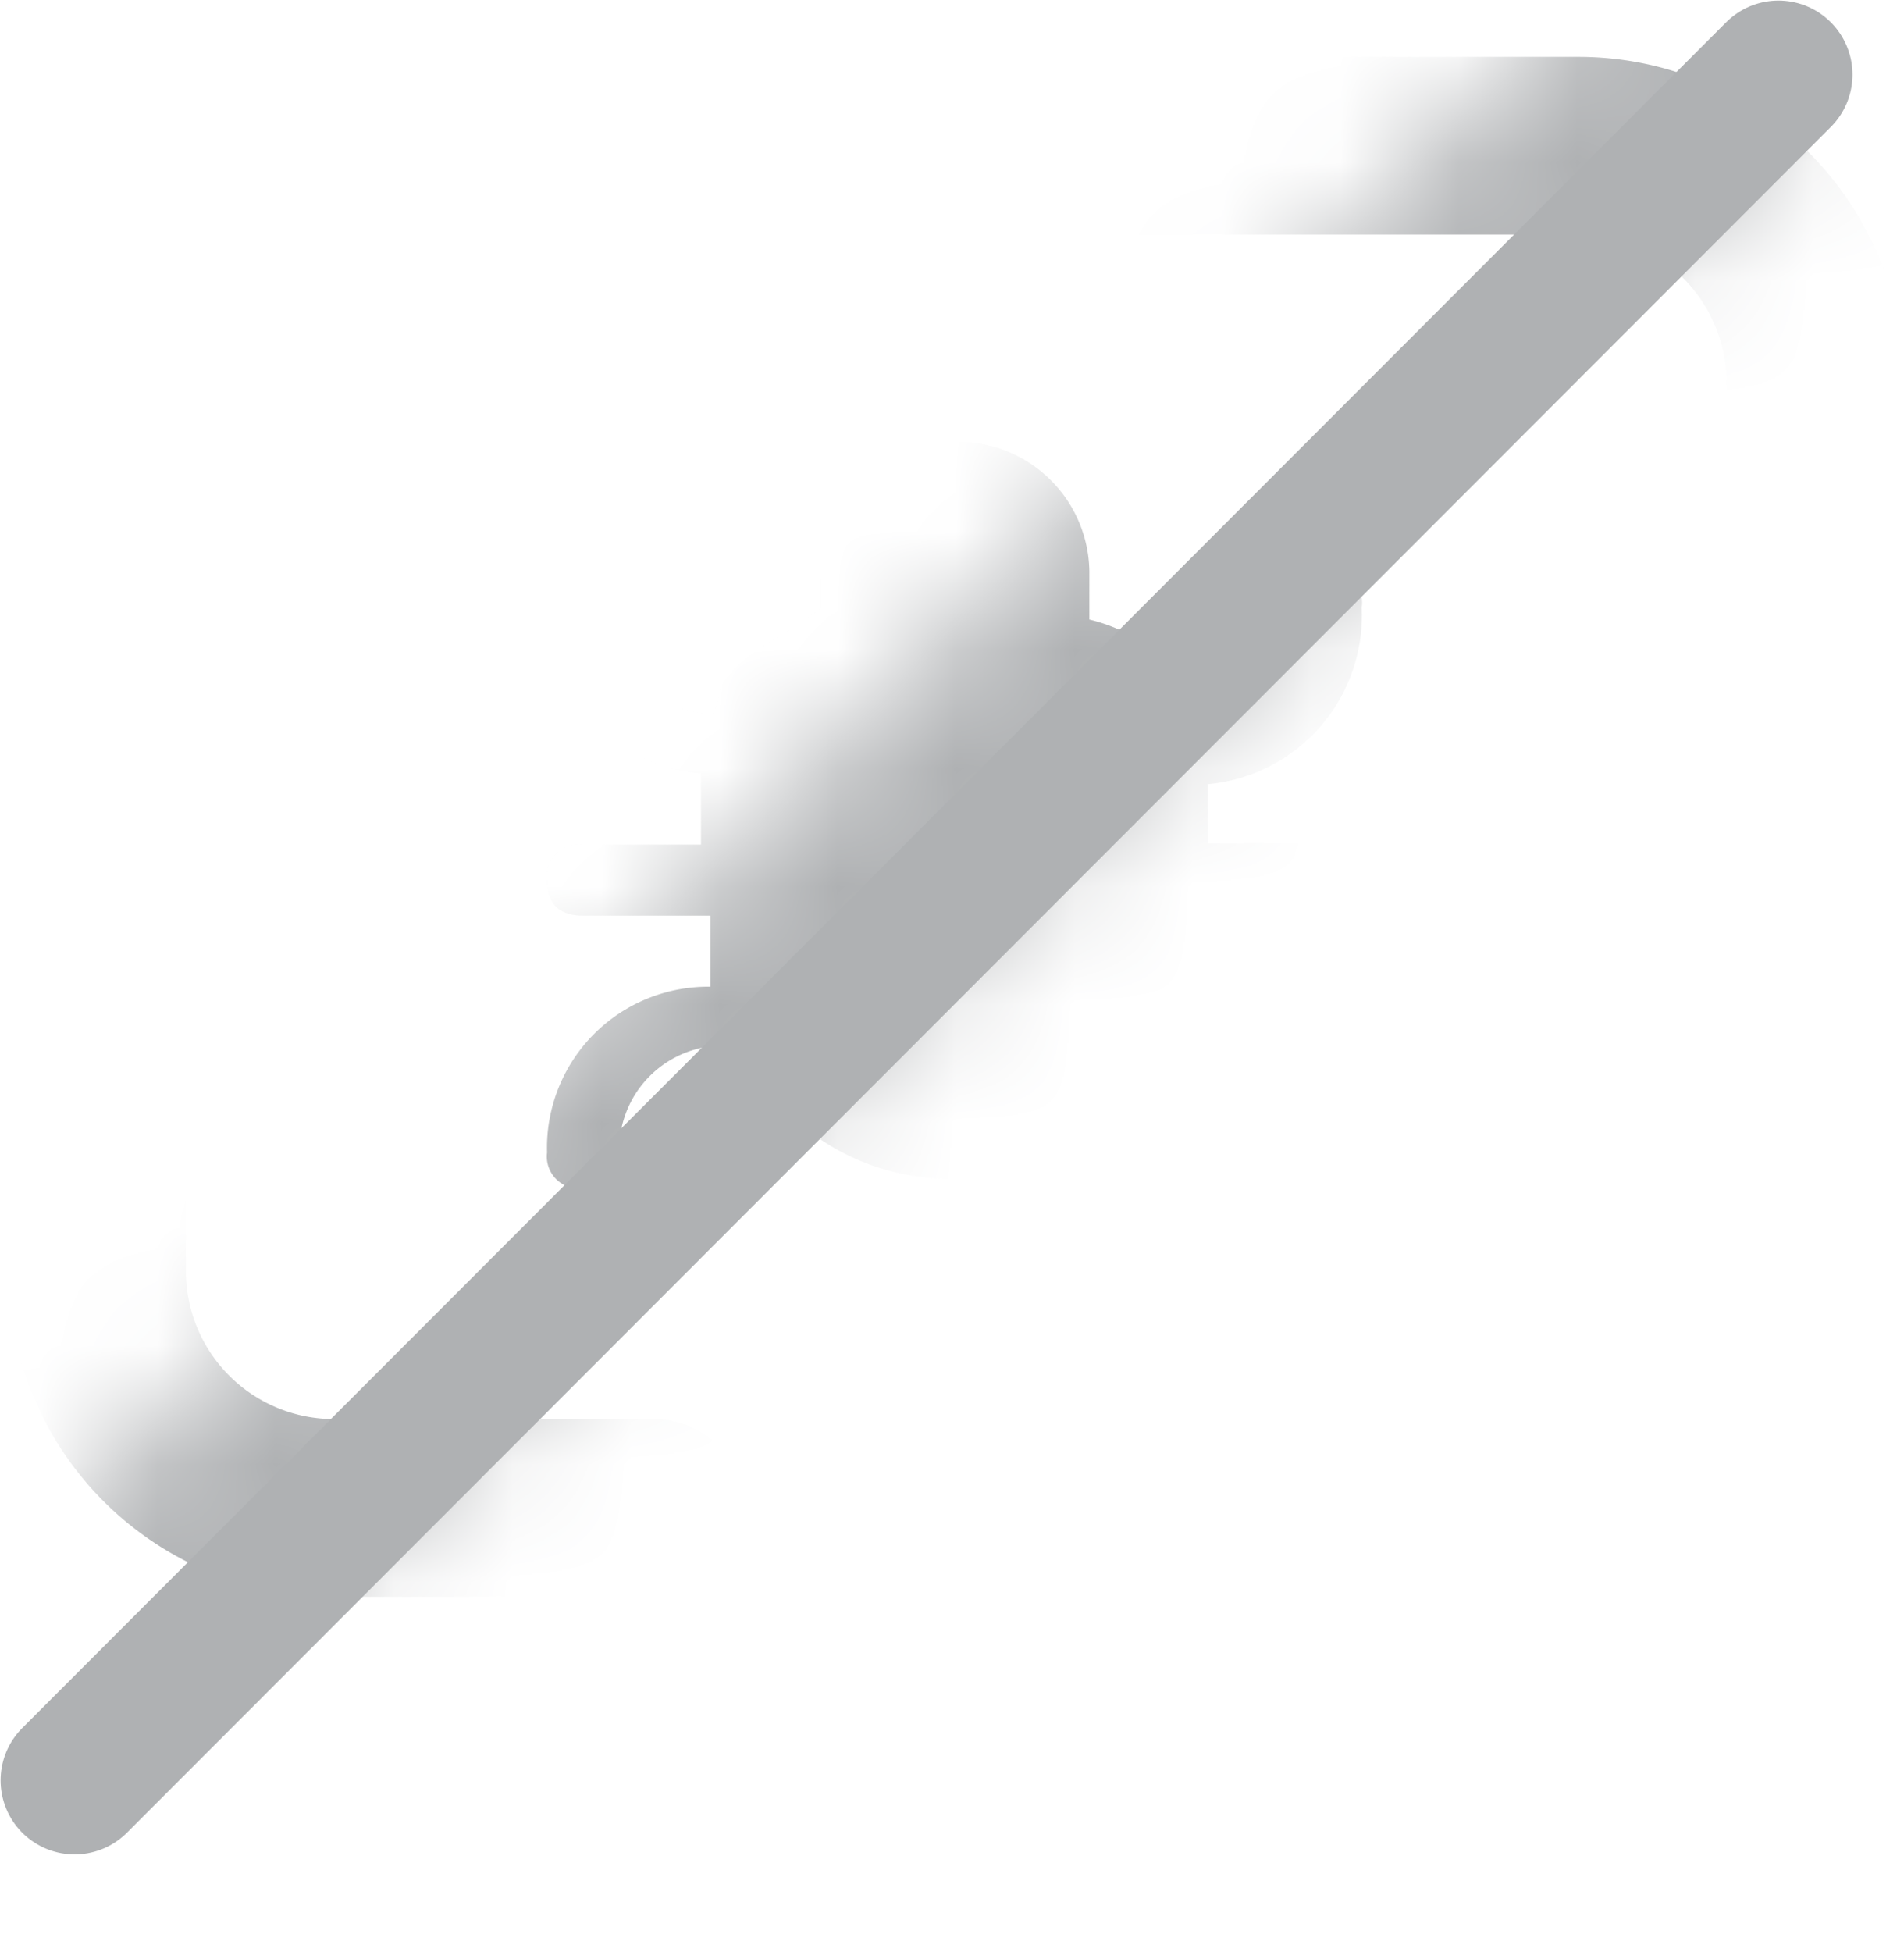 <svg xmlns="http://www.w3.org/2000/svg" xmlns:xlink="http://www.w3.org/1999/xlink" viewBox="0 0 16.08 16.48"><defs><style>.cls-1,.cls-2,.cls-5{fill:none;}.cls-1,.cls-2{stroke:#000;stroke-width:2px;}.cls-1,.cls-2,.cls-8{stroke-miterlimit:10;}.cls-1{filter:url(#luminosity-noclip);}.cls-2{filter:url(#luminosity-noclip-2);}.cls-3{isolation:isolate;}.cls-4{mask:url(#mask);}.cls-5,.cls-8{stroke:#afb1b3;stroke-linecap:round;}.cls-5{stroke-linejoin:round;stroke-width:1.5px;}.cls-6{mask:url(#mask-2);}.cls-7,.cls-8{fill:#afb1b3;}.cls-7{mix-blend-mode:multiply;}.cls-8{stroke-width:1.25px;}</style><filter id="luminosity-noclip" x="-1.18" y="-1.14" width="17.26" height="17.62" filterUnits="userSpaceOnUse" color-interpolation-filters="sRGB"><feFlood flood-color="#fff" result="bg"/><feBlend in="SourceGraphic" in2="bg"/></filter><mask id="mask" x="-1.18" y="-1.14" width="17.26" height="17.62" maskUnits="userSpaceOnUse"><line class="cls-1" x1="-0.48" y1="15.25" x2="15.21" y2="-0.44"/></mask><filter id="luminosity-noclip-2" x="0.57" y="-0.02" width="14.23" height="14.23" filterUnits="userSpaceOnUse" color-interpolation-filters="sRGB"><feFlood flood-color="#fff" result="bg"/><feBlend in="SourceGraphic" in2="bg"/></filter><mask id="mask-2" x="0.57" y="-0.02" width="14.23" height="14.23" maskUnits="userSpaceOnUse"><line class="cls-2" x1="1.27" y1="13.5" x2="14.09" y2="0.69"/></mask></defs><title>Asset 2</title><g class="cls-3"><g id="Layer_2" data-name="Layer 2"><g id="Layer_1-2" data-name="Layer 1"><g class="cls-4"><path class="cls-5" d="M.82,3.23a2,2,0,0,1,2-2H13.33a2,2,0,0,1,2,2v7.5a2,2,0,0,1-2,2h-2.6l-2.6,3-2.6-3H2.82a2,2,0,0,1-2-2Z"/></g><g class="cls-6"><path class="cls-7" d="M4.62,9.73a.27.27,0,0,0,.31.3.27.27,0,0,0,.3-.3.88.88,0,0,1,.8-.9h.2c.1.1.1.2.2.3a1.94,1.94,0,0,0,2.79.4.82.82,0,0,0,.4-.4c.1-.1.1-.2.2-.3H10a.9.9,0,0,1,.9.9.3.3,0,0,0,.6,0,1.36,1.36,0,0,0-1.4-1.4v-.6h1.1c.2,0,.3-.1.3-.31a.27.27,0,0,0-.3-.3h-1v-.5a1.43,1.43,0,0,0,1.3-1.49.27.27,0,0,0-.3-.31c-.2,0-.3.1-.3.31a1,1,0,0,1-.8.9c-.1-.1-.1-.3-.2-.4a1.44,1.44,0,0,0-.7-.4V4.82A1.11,1.11,0,0,0,8.13,3.73a1.2,1.2,0,0,0-1.2,1.09v.31c-.21.19-.5.29-.71.5s-.1.19-.2.4a.82.82,0,0,1-.8-.9.27.27,0,0,0-.3-.31c-.2,0-.3.1-.3.31a1.42,1.42,0,0,0,1.3,1.4v.6h-1a.27.27,0,0,0-.3.3c0,.2.1.3.31.3H6v.6A1.36,1.36,0,0,0,4.62,9.73Z"/></g><line class="cls-8" x1="0.63" y1="15.03" x2="15.02" y2="0.63"/></g></g></g></svg>